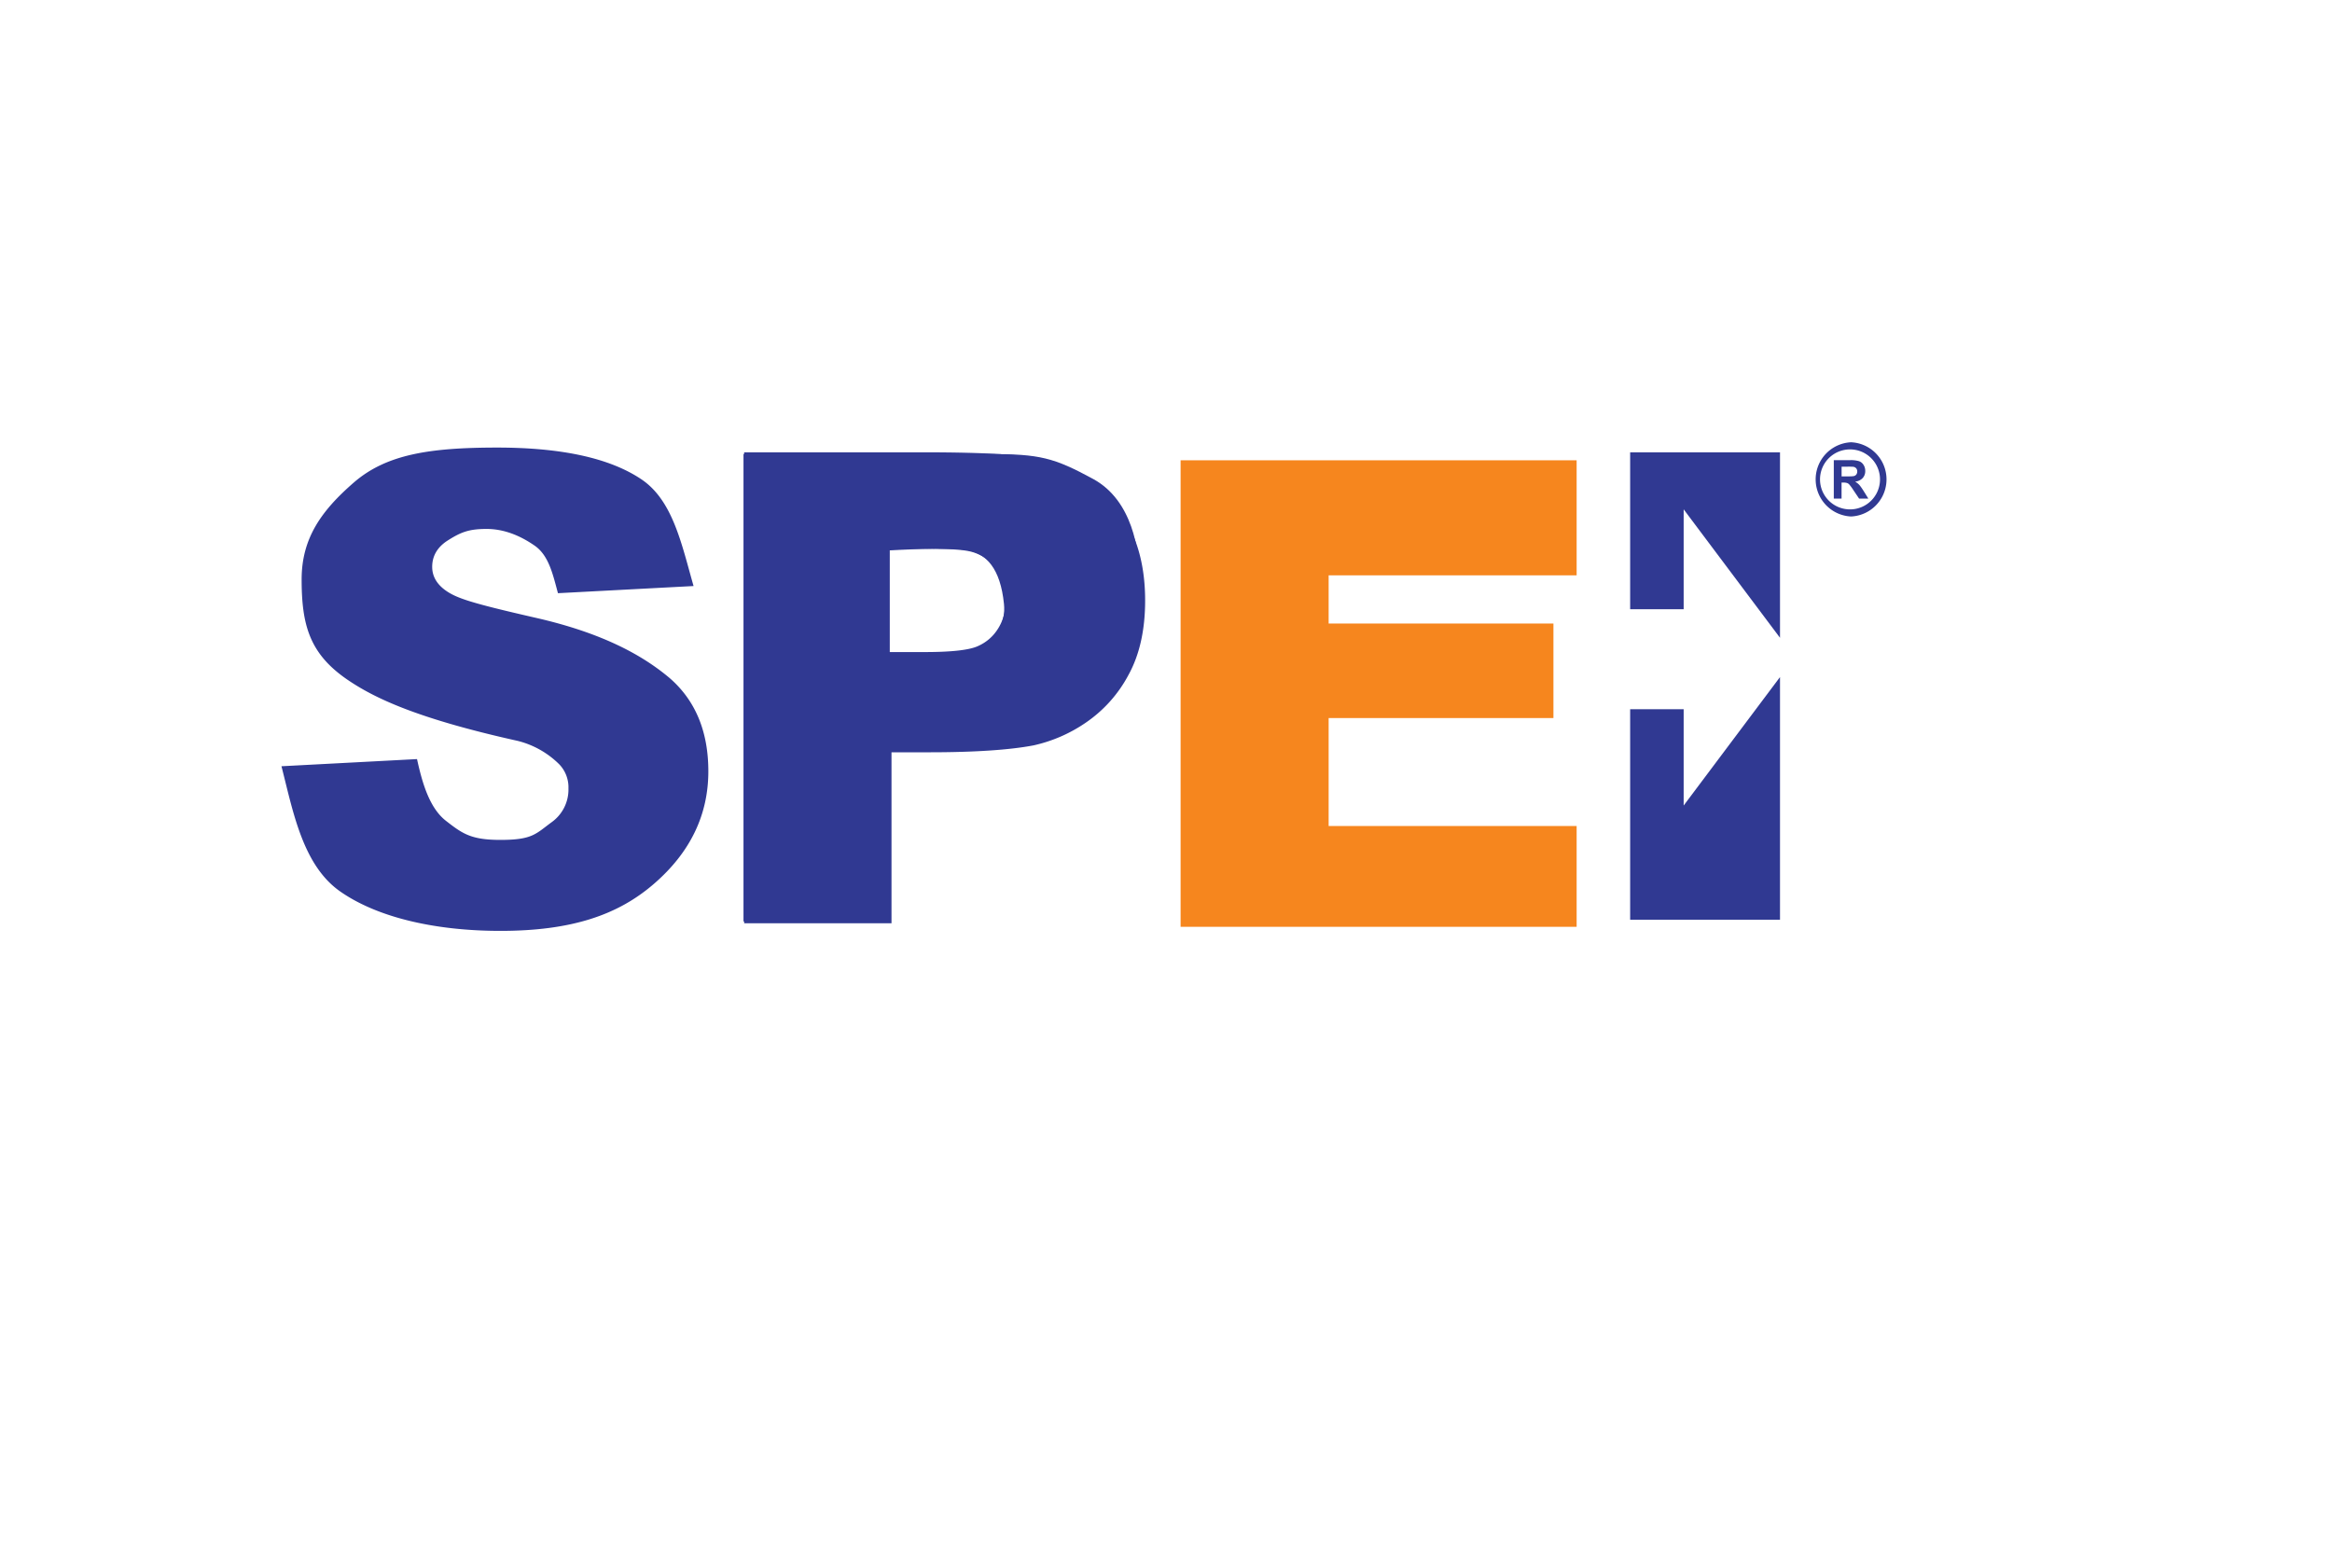 <svg xmlns="http://www.w3.org/2000/svg" width="58" height="39"><defs><filter id="a" width="129.6%" height="145.7%" x="-14.8%" y="-22.9%" filterUnits="objectBoundingBox"><feOffset dy="2" in="SourceAlpha" result="shadowOffsetOuter1"/><feGaussianBlur in="shadowOffsetOuter1" result="shadowBlurOuter1" stdDeviation="1"/><feColorMatrix in="shadowBlurOuter1" result="shadowMatrixOuter1" values="0 0 0 0 0 0 0 0 0 0 0 0 0 0 0 0 0 0 0.117 0"/><feMerge><feMergeNode in="shadowMatrixOuter1"/><feMergeNode in="SourceGraphic"/></feMerge></filter></defs><g fill="none"><g fill="#FFF" filter="url(#a)"><path d="M52.2 35H1.8C.808 35 0 34.165 0 33.134V1.866C0 .836.807 0 1.8 0h50.4c.993 0 1.8.835 1.8 1.866v31.268c0 1.03-.807 1.866-1.8 1.866z"/></g><path fill="#303992" d="M18.492 11.293v11.625h3.638V18.57s2.574.088 3.106 0c.533-.089 1.775-.267 2.485-1.42.71-1.154.621-2.041.621-2.751s-.177-1.952-1.152-2.485c-.977-.532-1.332-.621-2.574-.621h-6.123"/><path fill="#FFF" d="M22.13 13.689v2.573h1.686c.355 0 1.243-.355 1.154-1.242-.089-.887-.444-1.242-.887-1.331-.444-.089-1.953 0-1.953 0"/><path fill="#F6861E" d="M29.363 11.448v11.603h9.85v-2.507h-6.168V17.86h5.591v-2.352h-5.591V14.31h6.168v-2.862h-9.85"/><path fill="#303992" d="M40.544 15.153h1.331v-2.485l2.396 3.195V11.25h-3.727v3.904m0 2.485h1.331v2.396l2.396-3.195v6.035h-3.727v-5.237m5.258-5.789h.143c.092 0 .15-.003.173-.011a.11.11 0 00.054-.04.13.13 0 00.02-.072.117.117 0 00-.026-.078.12.12 0 00-.072-.038 1.782 1.782 0 00-.141-.003h-.15v.243zm-.193.552v-.956h.406a.7.7 0 01.223.026.22.22 0 01.111.092.273.273 0 01.042.15.253.253 0 01-.064.178.3.3 0 01-.188.088.454.454 0 01.103.08c.027.03.063.081.11.155l.116.187h-.23l-.14-.208a1.265 1.265 0 00-.102-.14.135.135 0 00-.058-.04.316.316 0 00-.097-.011h-.039v.399h-.193"/><path fill="#303992" d="M46.039 11.178a.746.746 0 10.001 1.491.746.746 0 00-.001-1.491zm0 1.668a.924.924 0 010-1.846.924.924 0 010 1.846m-23.953.799v2.573h.909c.654 0 1.092-.047 1.313-.142.22-.095.393-.244.518-.446.126-.202.188-.437.188-.705 0-.33-.088-.602-.263-.816a1.126 1.126 0 00-.668-.403c-.198-.04-.596-.061-1.195-.061h-.802zm-3.578 9.317V11.25h4.474c1.528 0 2.523.06 2.987.18.713.18 1.31.57 1.79 1.172.482.602.722 1.38.722 2.333 0 .736-.139 1.354-.416 1.855a3.316 3.316 0 01-1.056 1.181 3.712 3.712 0 01-1.303.568c-.6.114-1.468.172-2.605.172h-.928v4.252h-3.665M7 19.058l3.372-.178c.133.61.314 1.22.72 1.536.406.316.62.474 1.352.474.804 0 .878-.149 1.284-.446a.998.998 0 00.41-.836.824.824 0 00-.222-.591 2.229 2.229 0 00-1.041-.59c-2.511-.558-3.57-1.067-4.243-1.528-.93-.64-1.13-1.35-1.13-2.487 0-1.026.492-1.71 1.297-2.41.805-.698 1.876-.87 3.567-.87 1.61 0 2.807.264 3.59.792.782.528.998 1.62 1.294 2.652l-3.373.178c-.125-.46-.225-.934-.576-1.18-.35-.244-.755-.418-1.198-.418-.444 0-.645.078-1 .308-.236.163-.354.375-.354.635 0 .223.104.413.31.569.281.208.63.324 2.287.703 1.658.38 2.639.933 3.296 1.483.65.557.975 1.334.975 2.33 0 1.085-.45 2.018-1.352 2.798-.9.78-2.056 1.171-3.821 1.171-1.603 0-3.05-.327-3.984-.981-.934-.654-1.172-1.992-1.46-3.114"/></g></svg>